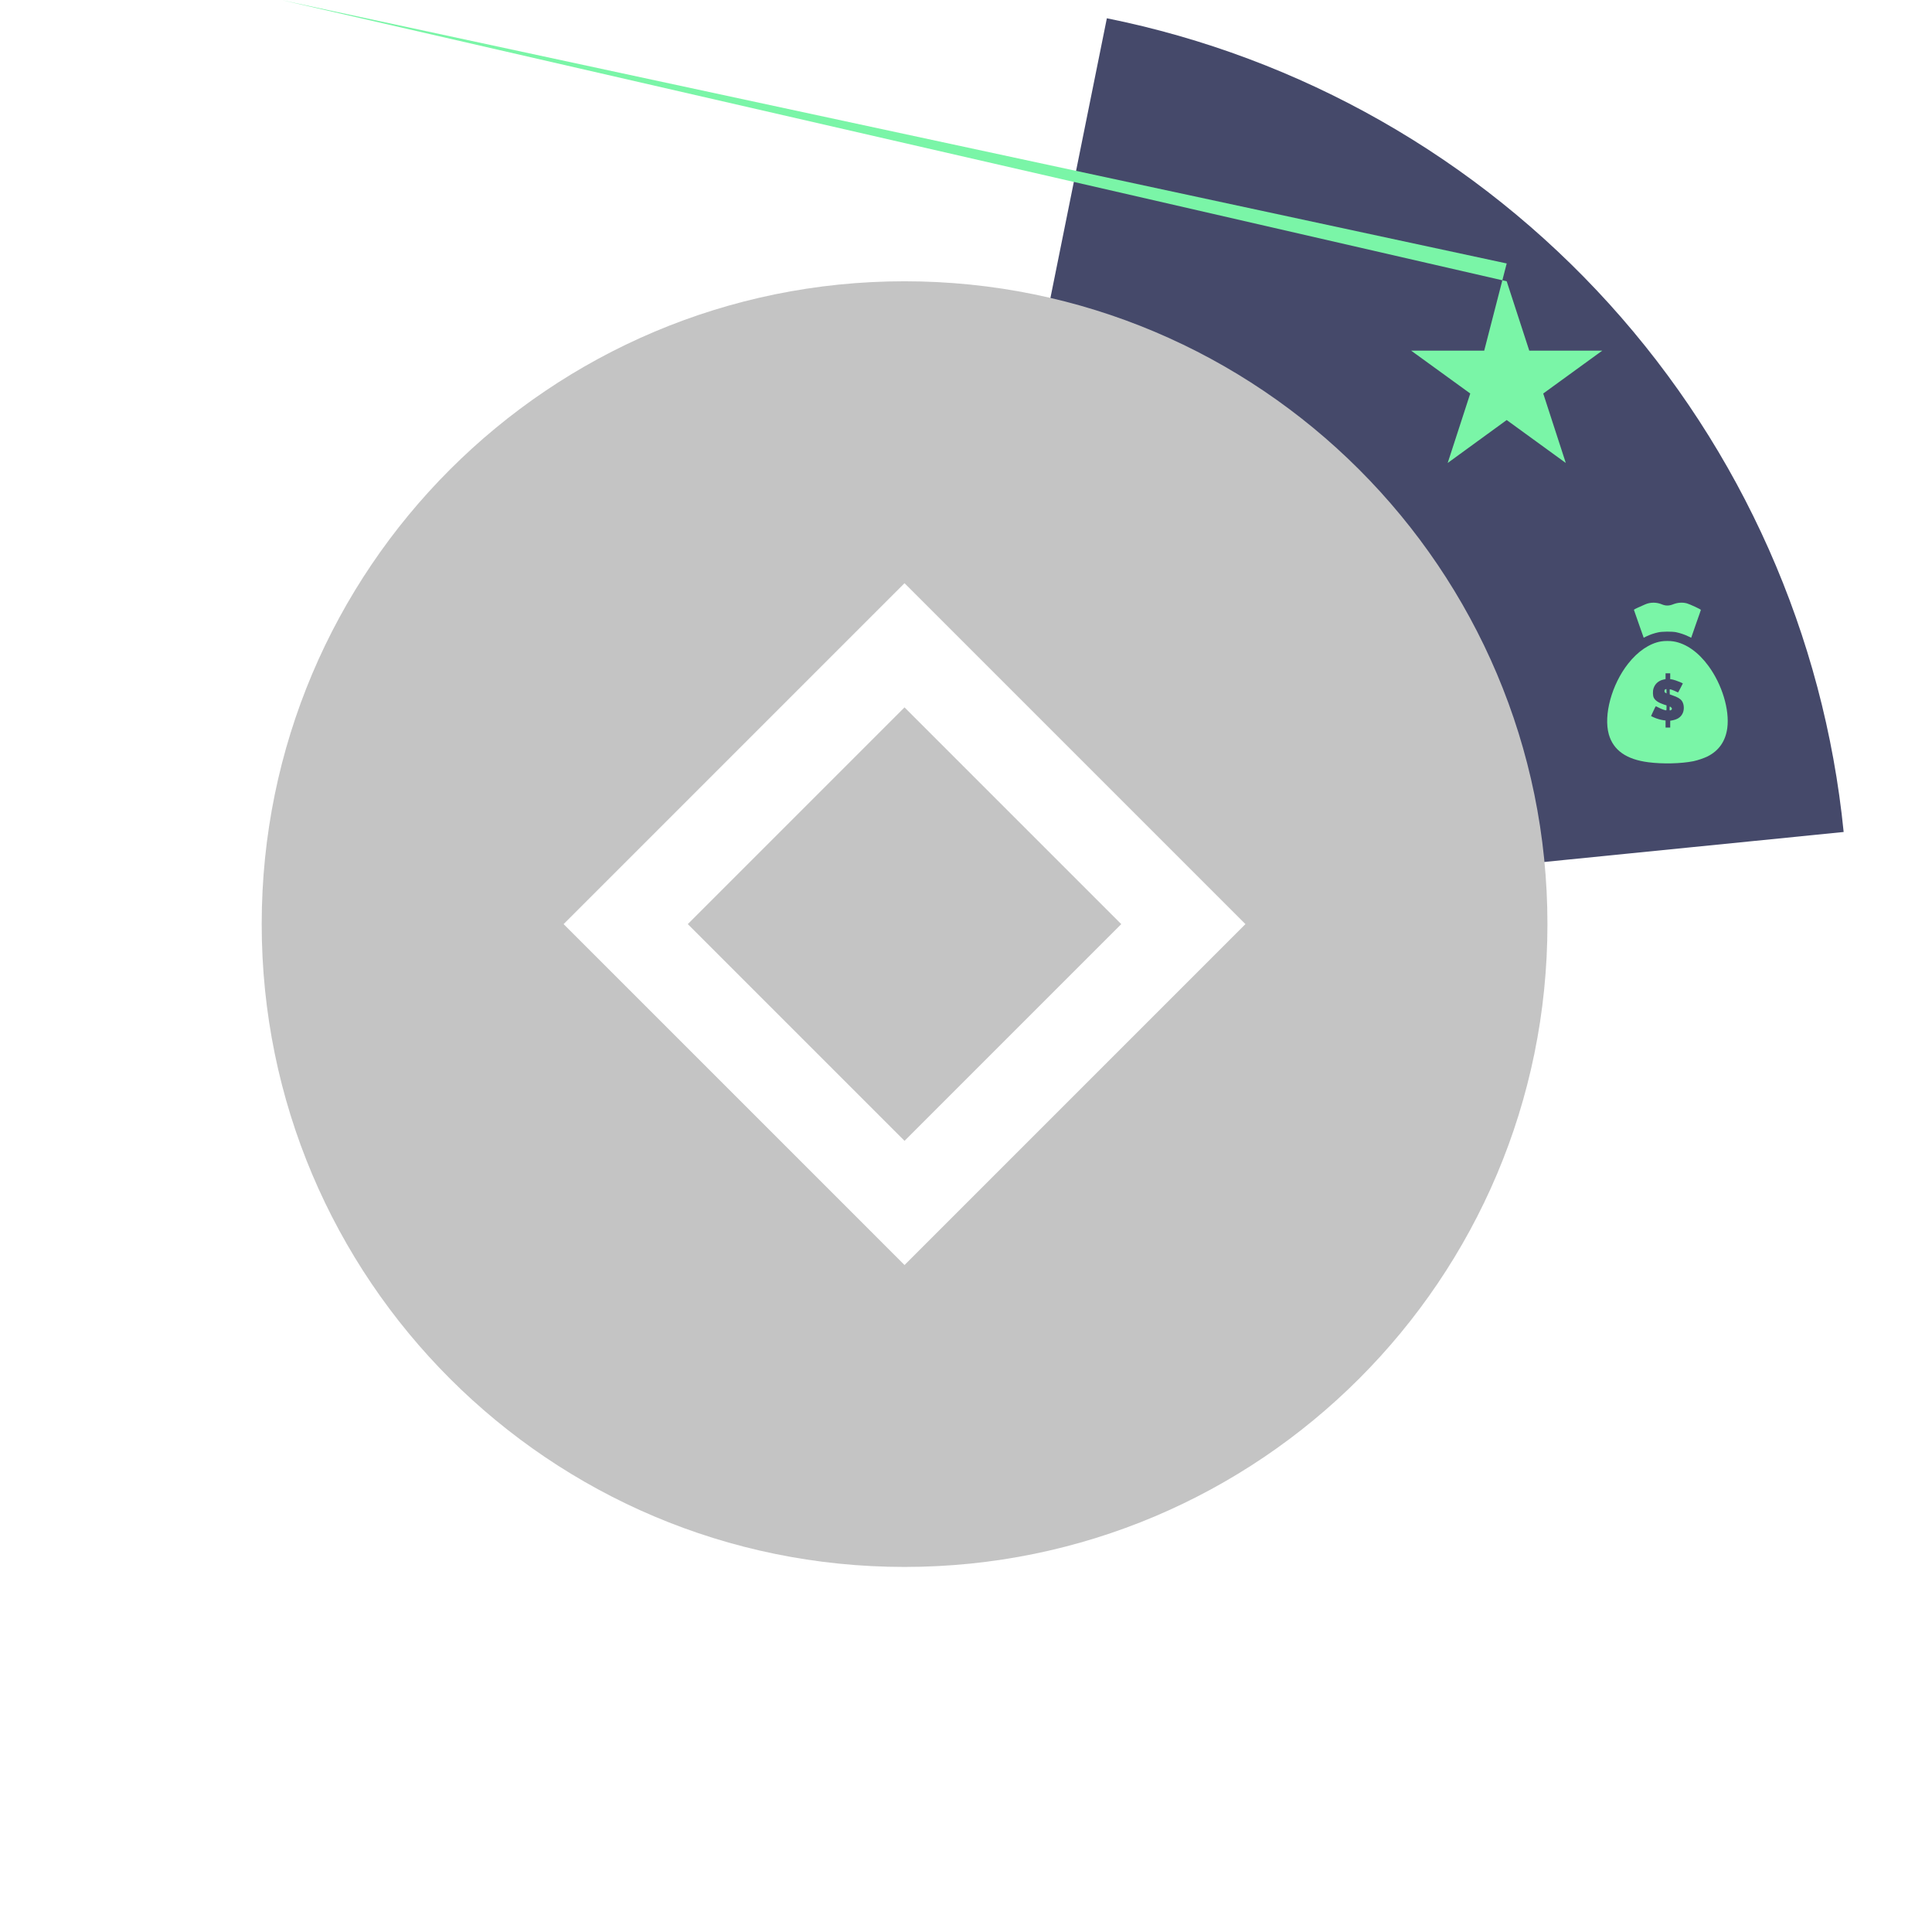 <svg width="22" height="22" viewBox="0 0 22 22" fill="none" xmlns="http://www.w3.org/2000/svg">
<path d="M12.604 0.208C14.81 0.653 16.814 1.793 18.324 3.46C19.834 5.128 20.77 7.236 20.994 9.474L14.193 10.155C14.114 9.371 13.786 8.632 13.257 8.048C12.728 7.463 12.025 7.064 11.252 6.908L12.604 0.208Z" fill="#45496A"/>
<path d="M17.157 3.203L17.414 3.993H18.245L17.573 4.481L17.83 5.272L17.157 4.783L16.485 5.272L16.742 4.481L16.069 3.993H16.901L17.157 3 3.203Z" fill="#7AF5A7"/>
<path fill-rule="evenodd" clip-rule="evenodd" d="M18.779 6.868C18.755 6.872 18.73 6.883 18.649 6.92C18.62 6.933 18.606 6.941 18.606 6.945C18.607 6.948 18.632 7.02 18.662 7.106L18.717 7.262L18.749 7.246C18.789 7.227 18.835 7.211 18.881 7.201C18.927 7.19 19.04 7.19 19.086 7.199C19.133 7.209 19.183 7.226 19.222 7.245L19.258 7.262L19.312 7.106C19.343 7.02 19.368 6.947 19.368 6.945C19.37 6.939 19.242 6.88 19.21 6.871C19.16 6.857 19.104 6.861 19.053 6.881C19.005 6.9 18.968 6.9 18.924 6.882C18.879 6.863 18.827 6.858 18.779 6.868ZM18.914 7.304C18.784 7.326 18.65 7.417 18.54 7.557C18.353 7.794 18.258 8.143 18.32 8.363C18.372 8.544 18.52 8.648 18.771 8.68C18.932 8.701 19.143 8.696 19.283 8.668C19.332 8.658 19.405 8.633 19.445 8.613C19.574 8.548 19.649 8.439 19.669 8.29C19.696 8.08 19.609 7.794 19.455 7.584C19.34 7.427 19.201 7.328 19.058 7.304C19.018 7.297 18.954 7.297 18.914 7.304ZM19.019 7.7V7.734L19.036 7.736C19.059 7.74 19.104 7.755 19.136 7.769L19.163 7.782L19.138 7.831C19.124 7.858 19.112 7.881 19.11 7.883C19.108 7.885 19.1 7.882 19.09 7.877C19.072 7.867 19.025 7.849 19.017 7.849C19.013 7.849 19.012 7.854 19.013 7.878L19.014 7.907L19.047 7.919C19.105 7.939 19.135 7.957 19.153 7.983C19.177 8.019 19.181 8.079 19.161 8.122C19.139 8.169 19.099 8.194 19.032 8.205L19.019 8.207V8.246V8.285H18.993H18.966V8.245V8.204L18.946 8.202C18.913 8.198 18.862 8.183 18.83 8.168L18.801 8.154L18.818 8.116C18.84 8.068 18.853 8.042 18.855 8.042C18.856 8.042 18.87 8.049 18.888 8.058C18.916 8.073 18.96 8.089 18.972 8.089C18.976 8.089 18.977 8.082 18.977 8.06V8.032L18.948 8.023C18.885 8.002 18.848 7.977 18.832 7.945C18.82 7.922 18.819 7.869 18.829 7.839C18.846 7.786 18.887 7.75 18.944 7.738L18.966 7.733V7.7V7.667H18.993H19.019V7.7ZM18.963 7.85C18.956 7.854 18.954 7.857 18.954 7.869C18.954 7.881 18.956 7.884 18.965 7.889L18.977 7.896V7.871C18.977 7.857 18.976 7.846 18.974 7.846C18.973 7.846 18.968 7.848 18.963 7.85ZM19.012 8.068C19.012 8.091 19.012 8.091 19.021 8.089C19.032 8.087 19.04 8.076 19.038 8.067C19.036 8.06 19.021 8.046 19.015 8.046C19.013 8.046 19.012 8.056 19.012 8.068Z" fill="#7AF5A7"/>
<path fill-rule="evenodd" clip-rule="evenodd" d="M10.3 17.843C14.343 17.843 17.621 14.566 17.621 10.523C17.621 6.48 14.343 3.203 10.3 3.203C6.257 3.203 2.98 6.48 2.98 10.523C2.98 14.566 6.257 17.843 10.3 17.843ZM10.3 8.055L12.768 10.523L10.3 12.991L7.832 10.523L10.3 8.055ZM10.3 6.641L11.007 7.348L13.475 9.816L14.182 10.523L13.475 11.23L11.007 13.698L10.3 14.405L9.593 13.698L7.125 11.23L6.418 10.523L7.125 9.816L9.593 7.348L10.3 6.641Z" fill="#C4C4C4"/>
</svg>
